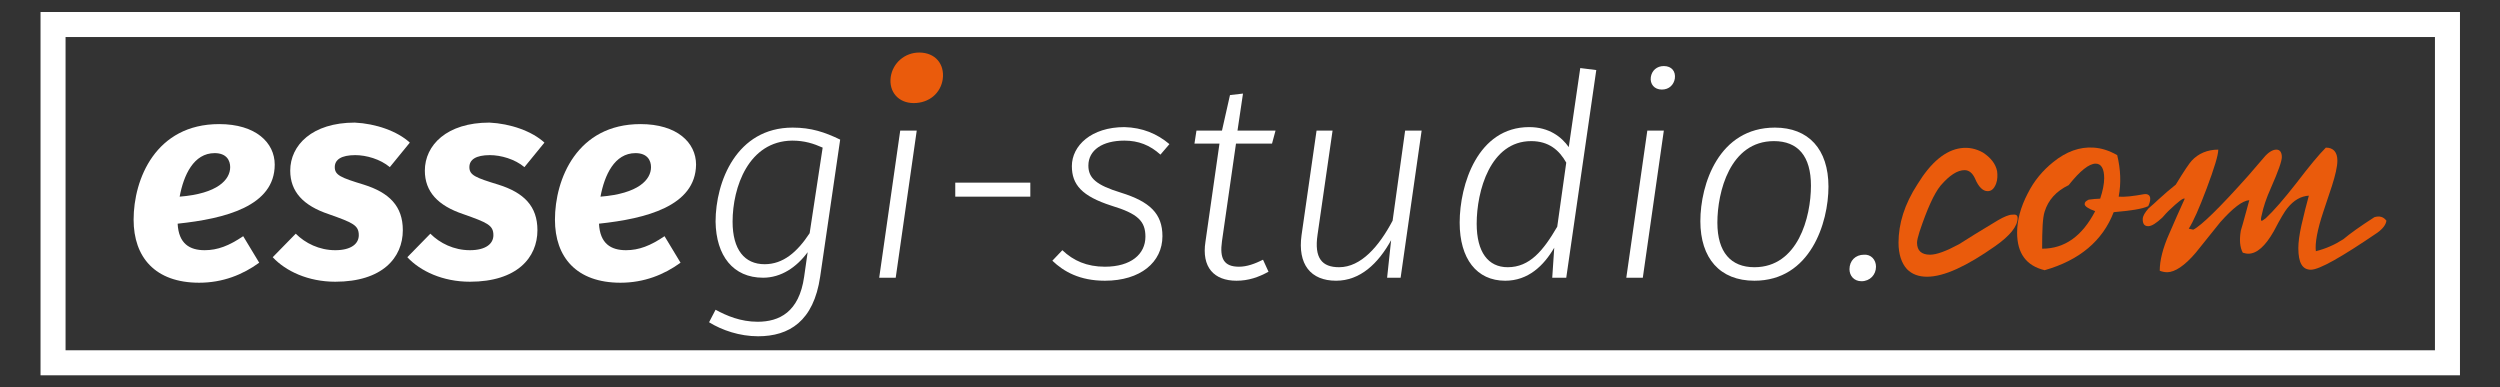 <?xml version="1.0" encoding="utf-8"?>
<!-- Generator: Adobe Illustrator 23.0.1, SVG Export Plug-In . SVG Version: 6.00 Build 0)  -->
<svg version="1.1" id="Livello_1" xmlns="http://www.w3.org/2000/svg" xmlns:xlink="http://www.w3.org/1999/xlink" x="0px" y="0px"
	 viewBox="0 0 499.6 77.4" style="enable-background:new 0 0 499.6 77.4;" xml:space="preserve">
<rect x="0" y="0" width="499.6" height="77.4" fill="#333333" stroke="none"/>
<style type="text/css">
	.st0{fill:#FFFFFF;}
	.st1{fill:#EA5B0C;}
	.st2{fill:none;stroke:#FFFFFF;stroke-width:5;stroke-miterlimit:10;}
</style>
<g>
	<g>
		<path class="st0" d="M35.5,44.7c0.2,4,2.4,5.3,5.4,5.3c2.6,0,4.9-0.9,7.7-2.8l3.2,5.3c-3.3,2.4-7.3,4-12,4
			c-8.8,0-13.1-5.1-13.1-12.6c0-8.1,4.4-19.1,17.1-19.1c7.3,0,11.1,3.7,11.1,8.1C54.9,41.2,45,43.7,35.5,44.7z M46,33.4
			c0-1.3-0.7-2.8-3.1-2.8c-4.2,0-6.2,4.4-7,8.7C43.5,38.7,46,35.9,46,33.4z"/>
		<path class="st0" d="M81.9,28.5l-4,4.9C76,31.8,73.2,31,71,31c-2.8,0-4.1,0.9-4.1,2.4c0,1.6,1.2,2.1,5.8,3.5
			c5.1,1.6,7.8,4.3,7.8,9.1c0,5.5-4.1,10.3-13.5,10.3c-5.4,0-9.9-2.1-12.5-4.9l4.6-4.7C61,48.6,63.8,50,67,50c3.2,0,4.7-1.3,4.7-3
			c0-2-1.2-2.5-6-4.2c-5.1-1.7-7.7-4.5-7.7-8.7c0-5.1,4.4-9.6,12.9-9.6C75.1,24.7,79.4,26.2,81.9,28.5z"/>
		<path class="st0" d="M108.8,28.5l-4,4.9c-1.9-1.6-4.7-2.4-6.9-2.4c-2.8,0-4.1,0.9-4.1,2.4c0,1.6,1.2,2.1,5.8,3.5
			c5.1,1.6,7.8,4.3,7.8,9.1c0,5.5-4.1,10.3-13.5,10.3c-5.4,0-9.9-2.1-12.5-4.9l4.6-4.7c1.9,1.9,4.7,3.3,7.9,3.3c3.2,0,4.7-1.3,4.7-3
			c0-2-1.2-2.5-6-4.2c-5.1-1.7-7.7-4.5-7.7-8.7c0-5.1,4.4-9.6,12.9-9.6C102,24.7,106.3,26.2,108.8,28.5z"/>
		<path class="st0" d="M119.7,44.7c0.2,4,2.4,5.3,5.4,5.3c2.6,0,4.9-0.9,7.7-2.8l3.2,5.3c-3.3,2.4-7.3,4-12,4
			c-8.8,0-13.1-5.1-13.1-12.6c0-8.1,4.4-19.1,17.1-19.1c7.3,0,11.1,3.7,11.1,8.1C139,41.2,129.1,43.7,119.7,44.7z M130.1,33.4
			c0-1.3-0.7-2.8-3.1-2.8c-4.2,0-6.2,4.4-7,8.7C127.6,38.7,130.1,35.9,130.1,33.4z"/>
		<path class="st0" d="M167.9,27.9l-4,27.4c-1.3,8.9-6.2,11.9-12.4,11.9c-3.7,0-7.2-1.2-9.8-2.8l1.3-2.5c2.2,1.2,5,2.4,8.4,2.4
			c4.3,0,8.3-1.9,9.3-9l0.7-4.9c-2.2,3-5.3,5.1-8.9,5.1c-6,0-9.4-4.4-9.5-11.2c0-8,4.2-18.8,15.4-18.8
			C162.1,25.5,164.8,26.4,167.9,27.9z M146.4,44.3c0,5.6,2.4,8.5,6.4,8.5c3.7,0,6.5-2.4,9-6.2l2.6-17.1c-1.8-0.8-3.6-1.4-6.1-1.4
			C149.6,28.2,146.4,37.4,146.4,44.3z"/>
		<path class="st0" d="M175.7,55.5l4.2-29.4h3.3L179,55.5H175.7z"/>
		<path class="st0" d="M205.9,36.5v2.8h-15v-2.8H205.9z"/>
		<path class="st0" d="M233.7,28.8l-1.8,2.1c-2.1-1.9-4.4-2.8-7.2-2.8c-4.4,0-7.2,1.9-7.2,5c0,2.5,1.6,3.9,6.5,5.4
			c5.8,1.8,8.3,4.2,8.3,8.7c0,5.2-4.4,8.9-11.5,8.9c-5,0-8.2-1.8-10.5-4l2-2.1c2.2,2.1,4.9,3.3,8.5,3.3c5.2,0,8.1-2.5,8.1-6
			c0-3.1-1.5-4.6-6.8-6.2c-5.9-1.9-7.9-4.2-7.9-7.9c0-4.1,3.9-7.8,10.5-7.8C228.3,25.5,231.2,26.7,233.7,28.8z"/>
		<path class="st0" d="M247.6,53.3c1.6,0,3.2-0.6,4.8-1.4l1.1,2.4c-2,1.1-4,1.8-6.4,1.8c-4.5,0-7-2.7-6.2-7.8l2.8-19.6h-5l0.4-2.6
			h5.1l1.6-7.1l2.6-0.3l-1.1,7.4h7.6l-0.7,2.6H247l-2.8,19.5C243.7,51.7,244.6,53.3,247.6,53.3z"/>
		<path class="st0" d="M277.2,55.5L278,48c-2.6,4.7-6.2,8.1-11,8.1c-5.1,0-7.7-3.3-6.9-9.1l3-20.9h3.2l-3,20.8
			c-0.7,4.7,0.9,6.5,4.3,6.5c4.4,0,8-4.2,10.7-9.3l2.5-18h3.3l-4.2,29.4H277.2z"/>
		<path class="st0" d="M313,55.5h-2.8l0.4-6c-2.1,3.6-5.2,6.6-9.8,6.6c-5.7,0-9.1-4.4-9.1-11.6c0-7.6,3.6-19.1,13.9-19.1
			c4,0,6.5,2,7.9,4l2.3-15.8L319,14L313,55.5z M295.1,44.7c0,5.7,2.3,8.7,6.2,8.7c4.4,0,7.1-3.3,9.9-8.1l1.8-12.8
			c-1.4-2.5-3.5-4.3-7-4.3C297.8,28.2,295.1,38.2,295.1,44.7z"/>
		<path class="st0" d="M325,55.5l4.2-29.4h3.3l-4.2,29.4H325z M334.7,15.7c-0.2,1.2-1.1,2.2-2.6,2.2s-2.4-1.1-2.2-2.5
			c0.2-1.3,1.2-2.2,2.6-2.2C334.1,13.2,334.9,14.3,334.7,15.7z"/>
		<path class="st0" d="M365.4,37.3c0,7.2-3.6,18.8-14.8,18.8c-6.9,0-10.8-4.5-10.8-11.9s3.7-18.7,14.9-18.7
			C361.4,25.5,365.4,29.8,365.4,37.3z M343.2,44.5c0,5.9,2.7,8.9,7.4,8.9c8.7,0,11.3-10,11.3-16.3c0-5.9-2.6-8.9-7.4-8.9
			C345.7,28.2,343.2,38.4,343.2,44.5z"/>
		<path class="st0" d="M374.9,53.3c0,1.6-1.2,2.9-2.9,2.9c-1.5,0-2.4-1.1-2.4-2.4c0-1.7,1.2-2.9,2.9-2.9
			C373.9,50.8,374.9,51.9,374.9,53.3z"/>
	</g>
	<g>
		<path class="st1" d="M188.4,15.8c-0.4,2.8-2.7,4.8-5.8,4.8s-5-2.3-4.6-5.2c0.4-2.8,2.8-4.9,5.7-4.9
			C186.9,10.5,188.8,12.8,188.4,15.8z"/>
	</g>
	<rect x="10.6" y="4.9" class="st2" width="478.5" height="67.6"/>
	<g>
		<path class="st1" d="M403.2,43.6c0,1.6-1.5,3.5-4.5,5.6c-5.7,4-10.2,6.1-13.6,6.1c-1.7,0-3-0.5-4-1.5c-1.1-1.2-1.7-3-1.7-5.3
			c0-3.8,1.2-7.7,3.8-11.7c2.7-4.4,5.6-6.8,8.7-7.2c1.5-0.2,3,0.1,4.4,0.9c1.5,1,2.5,2.2,2.8,3.7c0.1,0.8,0.1,1.7-0.2,2.5
			c-0.4,1-0.9,1.5-1.7,1.5c-0.9,0-1.8-0.8-2.5-2.5c-0.5-1.1-1.2-1.7-2.1-1.7c-1.4,0-3,1-4.8,3.1c-1.3,1.6-2.7,4.7-4.2,9.2
			c-0.3,1-0.5,1.7-0.5,2.2c0,1.6,0.9,2.4,2.6,2.4c1.3,0,3.2-0.7,5.8-2.1c1.7-1.1,4.3-2.7,7.8-4.8c1.2-0.7,2.2-1.1,2.8-1.1
			C402.9,42.8,403.2,43,403.2,43.6z"/>
		<path class="st1" d="M408.6,54c-3.7-0.9-5.5-3.4-5.5-7.5c0-2.5,0.7-5.1,2.1-7.8c1.3-2.6,3-4.6,5.1-6.3c2.6-2.1,5.3-3.1,8.1-2.9
			c1.6,0.1,3.1,0.6,4.7,1.5c0.7,2.9,0.8,5.6,0.3,8.3c1.2,0.1,2.9-0.1,5.1-0.5c0.8-0.1,1.2,0.3,1.2,0.9c0,0.4-0.1,0.9-0.4,1.5
			c-1.3,0.6-3.6,0.9-6.9,1.2C420.2,48.1,415.6,52,408.6,54z M417.4,39.9c0.8-0.1,1.6-0.2,2.3-0.2c0.5-1.5,0.8-2.9,0.8-4.1
			c0-1.9-0.6-2.9-1.7-2.9c-1.3,0-3.1,1.4-5.4,4.3c-2.5,1.2-4.1,3-4.8,5.3c-0.4,1.2-0.5,3.7-0.5,7.4c4.5,0,8-2.5,10.6-7.5
			c-1.4-0.5-2.1-1-2.1-1.4C416.6,40.4,416.8,40.2,417.4,39.9z"/>
		<path class="st1" d="M476.9,44.1c-0.1,0.8-0.7,1.6-1.8,2.4c-7.2,4.9-11.6,7.4-13.3,7.4c-1.7,0-2.5-1.4-2.5-4.3
			c0-1.2,0.2-2.7,0.6-4.5c0.5-2.2,1-4.2,1.5-6c-1.6,0.1-3,0.9-4.3,2.5c-0.5,0.6-1.4,2.1-2.7,4.6c-1.7,3-3.4,4.5-5.1,4.5
			c-0.4,0-0.7-0.1-1.1-0.2c-0.6-1.1-0.7-2.6-0.4-4.4c0.5-1.6,1-3.6,1.7-6.1c-1.4,0.1-3.3,1.6-5.8,4.4c-1.6,2-3.3,4.1-4.9,6.1
			c-2.2,2.6-4.2,3.9-5.7,3.9c-0.5,0-1-0.1-1.5-0.3c0-2,0.6-4.5,1.9-7.4c1-2.3,2-4.6,3.1-7c-0.3-0.2-1.3,0.6-3.2,2.4
			c-0.3,0.3-0.7,0.7-1.3,1.4c-1.2,1.1-2.1,1.7-2.8,1.7c-0.8,0-1.1-0.5-1.1-1.4c0-0.6,0.4-1.3,1.2-2.2c0.7-0.6,1.3-1.1,1.9-1.7
			c1.3-1.2,2.5-2.2,3.5-3c1.7-2.8,2.8-4.4,3.2-4.8c1.3-1.4,3.1-2.2,5.3-2.2c0,1.1-0.8,3.7-2.3,7.7s-2.7,6.7-3.6,8.1
			c0.1,0,0.4,0.1,0.9,0.2c1.6-0.8,5.3-4.4,11-10.8l3.1-3.6c0.9-1.1,1.8-1.6,2.5-1.6s1.1,0.5,1.1,1.5c0,0.8-0.7,2.8-2.2,6.2
			c-0.9,2-1.5,3.8-1.8,5.3c-0.2,0.7-0.2,1.1-0.1,1.2c0.1,0.1,0.4-0.1,0.9-0.5c1.6-1.5,3.6-3.8,6.1-7c2.6-3.4,4.5-5.7,5.9-7.1
			c1.5,0,2.3,0.9,2.3,2.6c0,1.2-0.4,2.9-1.1,5.1c-0.6,1.7-1.1,3.4-1.7,5.1c-1.2,3.6-1.7,6.3-1.5,7.9c2-0.5,3.8-1.3,5.5-2.4
			c1.3-1.1,3.4-2.6,6.2-4.4C475.5,43.1,476.3,43.3,476.9,44.1z"/>
	</g>
</g>
</svg>
